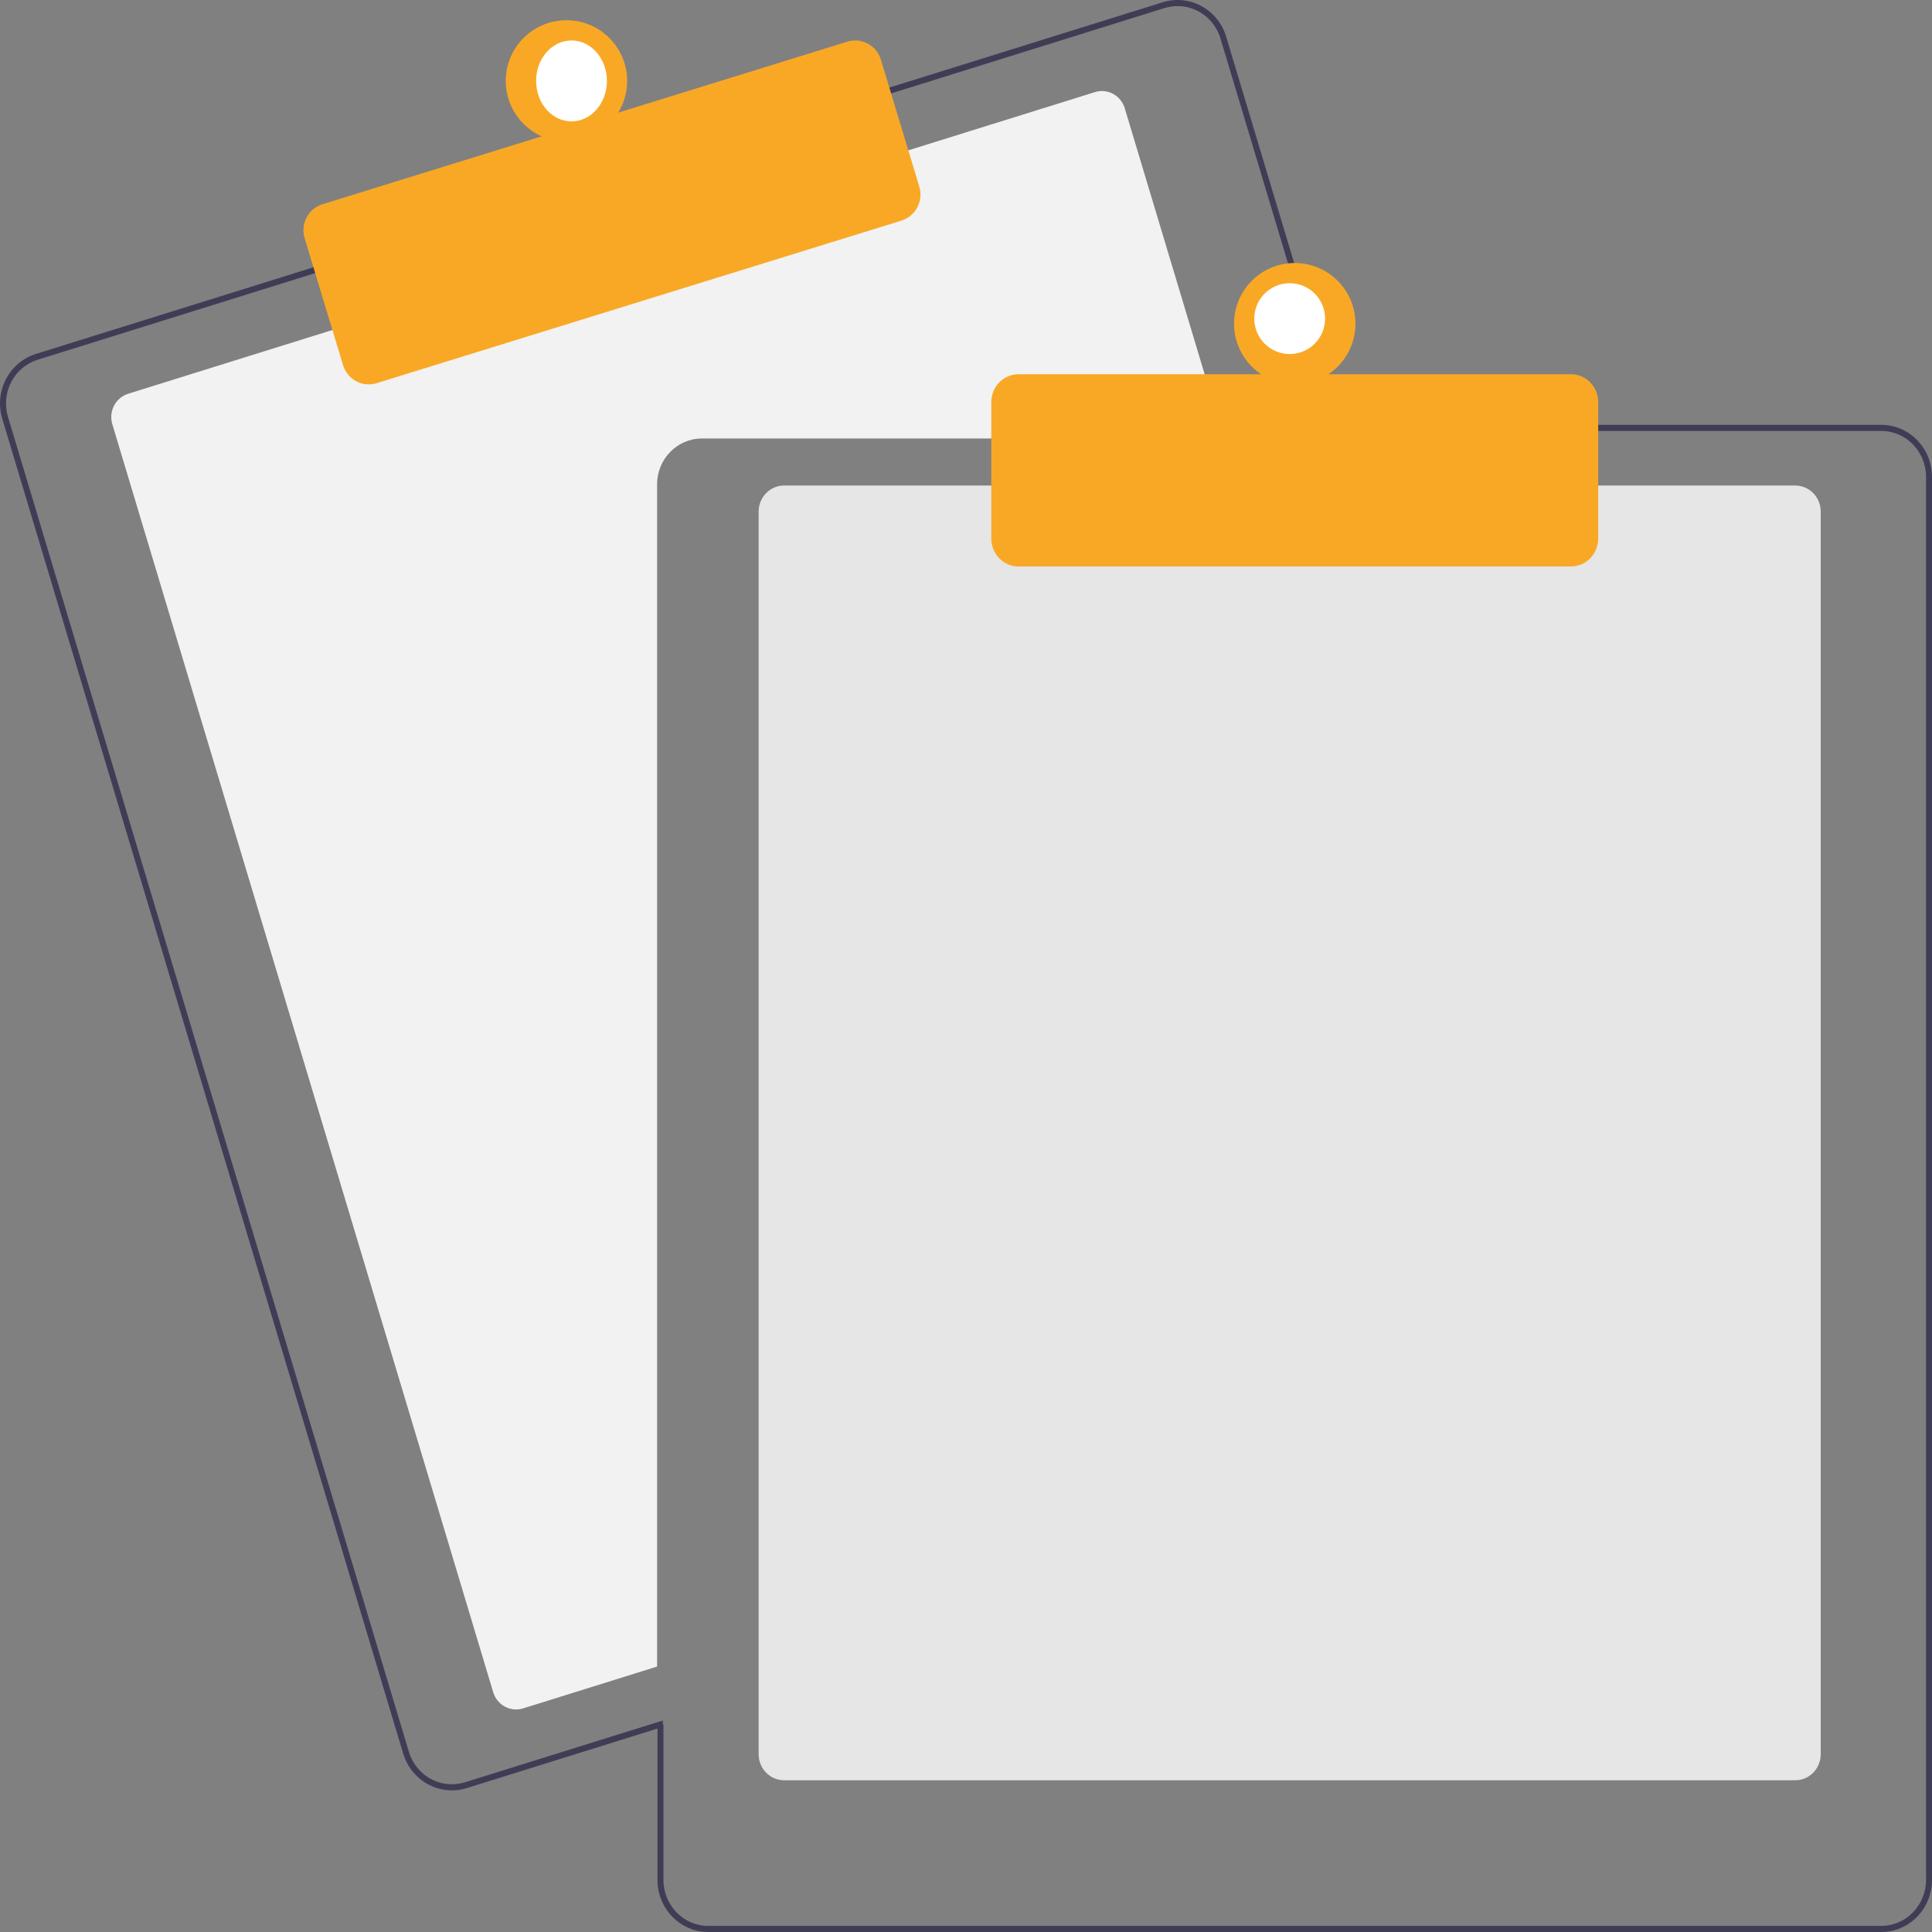 <svg width="191" height="191" viewBox="0 0 191 191" fill="none" xmlns="http://www.w3.org/2000/svg">
<rect x="0" y="0" width="191" height="191" fill="#808080" stroke="none"/>
<g id="undraw_No_data_re_kwbl">
<path id="Path" d="M121 43.349H69.398C66.949 43.352 64.965 45.374 64.962 47.87V164.76L64.371 164.943L51.712 168.894C50.463 169.283 49.141 168.567 48.758 167.294L11.104 41.936C10.722 40.662 11.425 39.315 12.674 38.925L32.181 32.837L88.734 15.194L108.241 9.107C108.84 8.918 109.489 8.981 110.043 9.281C110.597 9.58 111.011 10.092 111.195 10.704L120.82 42.746L121 43.349Z" fill="#F2F2F2"/>
<path id="Path_2" d="M132.82 42.245L121.221 3.624C120.831 2.325 119.951 1.236 118.773 0.599C117.596 -0.039 116.218 -0.173 114.944 0.225L87.521 8.781L30.978 26.428L3.555 34.987C0.903 35.818 -0.589 38.68 0.22 41.386L39.863 173.374C40.511 175.527 42.461 176.998 44.67 177C45.169 177 45.664 176.924 46.14 176.774L64.938 170.909L65.529 170.722V170.092L64.938 170.276L45.965 176.198C43.624 176.926 41.147 175.584 40.428 173.199L0.788 41.208C0.442 40.062 0.558 38.822 1.11 37.763C1.662 36.704 2.604 35.913 3.73 35.563L31.153 27.003L87.695 9.36L115.118 0.8C115.541 0.669 115.98 0.602 116.422 0.601C118.368 0.606 120.085 1.902 120.656 3.799L132.202 42.245L132.385 42.848H133L132.82 42.245Z" fill="#3F3D56"/>
<path id="Path_3" d="M36.455 38C35.288 37.999 34.258 37.229 33.915 36.1L30.116 23.546C29.91 22.864 29.98 22.128 30.31 21.499C30.64 20.87 31.204 20.4 31.878 20.191L83.769 4.118C85.171 3.685 86.654 4.482 87.085 5.899L90.884 18.454C91.311 19.872 90.523 21.373 89.123 21.809L37.231 37.882C36.979 37.96 36.718 38 36.455 38Z" fill="#F9A826"/>
<circle id="Oval" cx="56" cy="8" r="6" fill="#F9A826"/>
<ellipse id="Oval_2" cx="56.5" cy="8" rx="3.5" ry="4" fill="white"/>
<path id="Path_4" d="M177.486 176H77.514C76.126 175.998 75.002 174.845 75 173.422V50.578C75.002 49.155 76.126 48.002 77.514 48H177.486C178.874 48.002 179.998 49.155 180 50.578V173.422C179.998 174.845 178.874 175.998 177.486 176Z" fill="#E6E6E6"/>
<path id="Shape" fill-rule="evenodd" clip-rule="evenodd" d="M132.157 42.606L131.974 42H185.995C188.758 42.004 190.996 44.307 191 47.148V185.852C190.996 188.693 188.758 190.996 185.995 191H70.005C67.242 190.996 65.004 188.693 65 185.852V170.649L65.589 170.464V185.852C65.592 188.359 67.567 190.391 70.005 190.394H185.995C188.433 190.391 190.408 188.359 190.411 185.852V47.148C190.408 44.641 188.433 42.609 185.995 42.606H132.157Z" fill="#3F3D56"/>
<path id="Path_5" d="M155.327 56H100.673C99.198 55.998 98.002 54.764 98 53.242V39.758C98.002 38.236 99.198 37.002 100.673 37H155.327C156.802 37.002 157.998 38.236 158 39.758V53.242C157.998 54.764 156.802 55.998 155.327 56Z" fill="#F9A826"/>
<circle id="Oval_3" cx="128" cy="32" r="6" fill="#F9A826"/>
<circle id="Oval_4" cx="127.5" cy="31.5" r="3.5" fill="white"/>
</g>
</svg>

